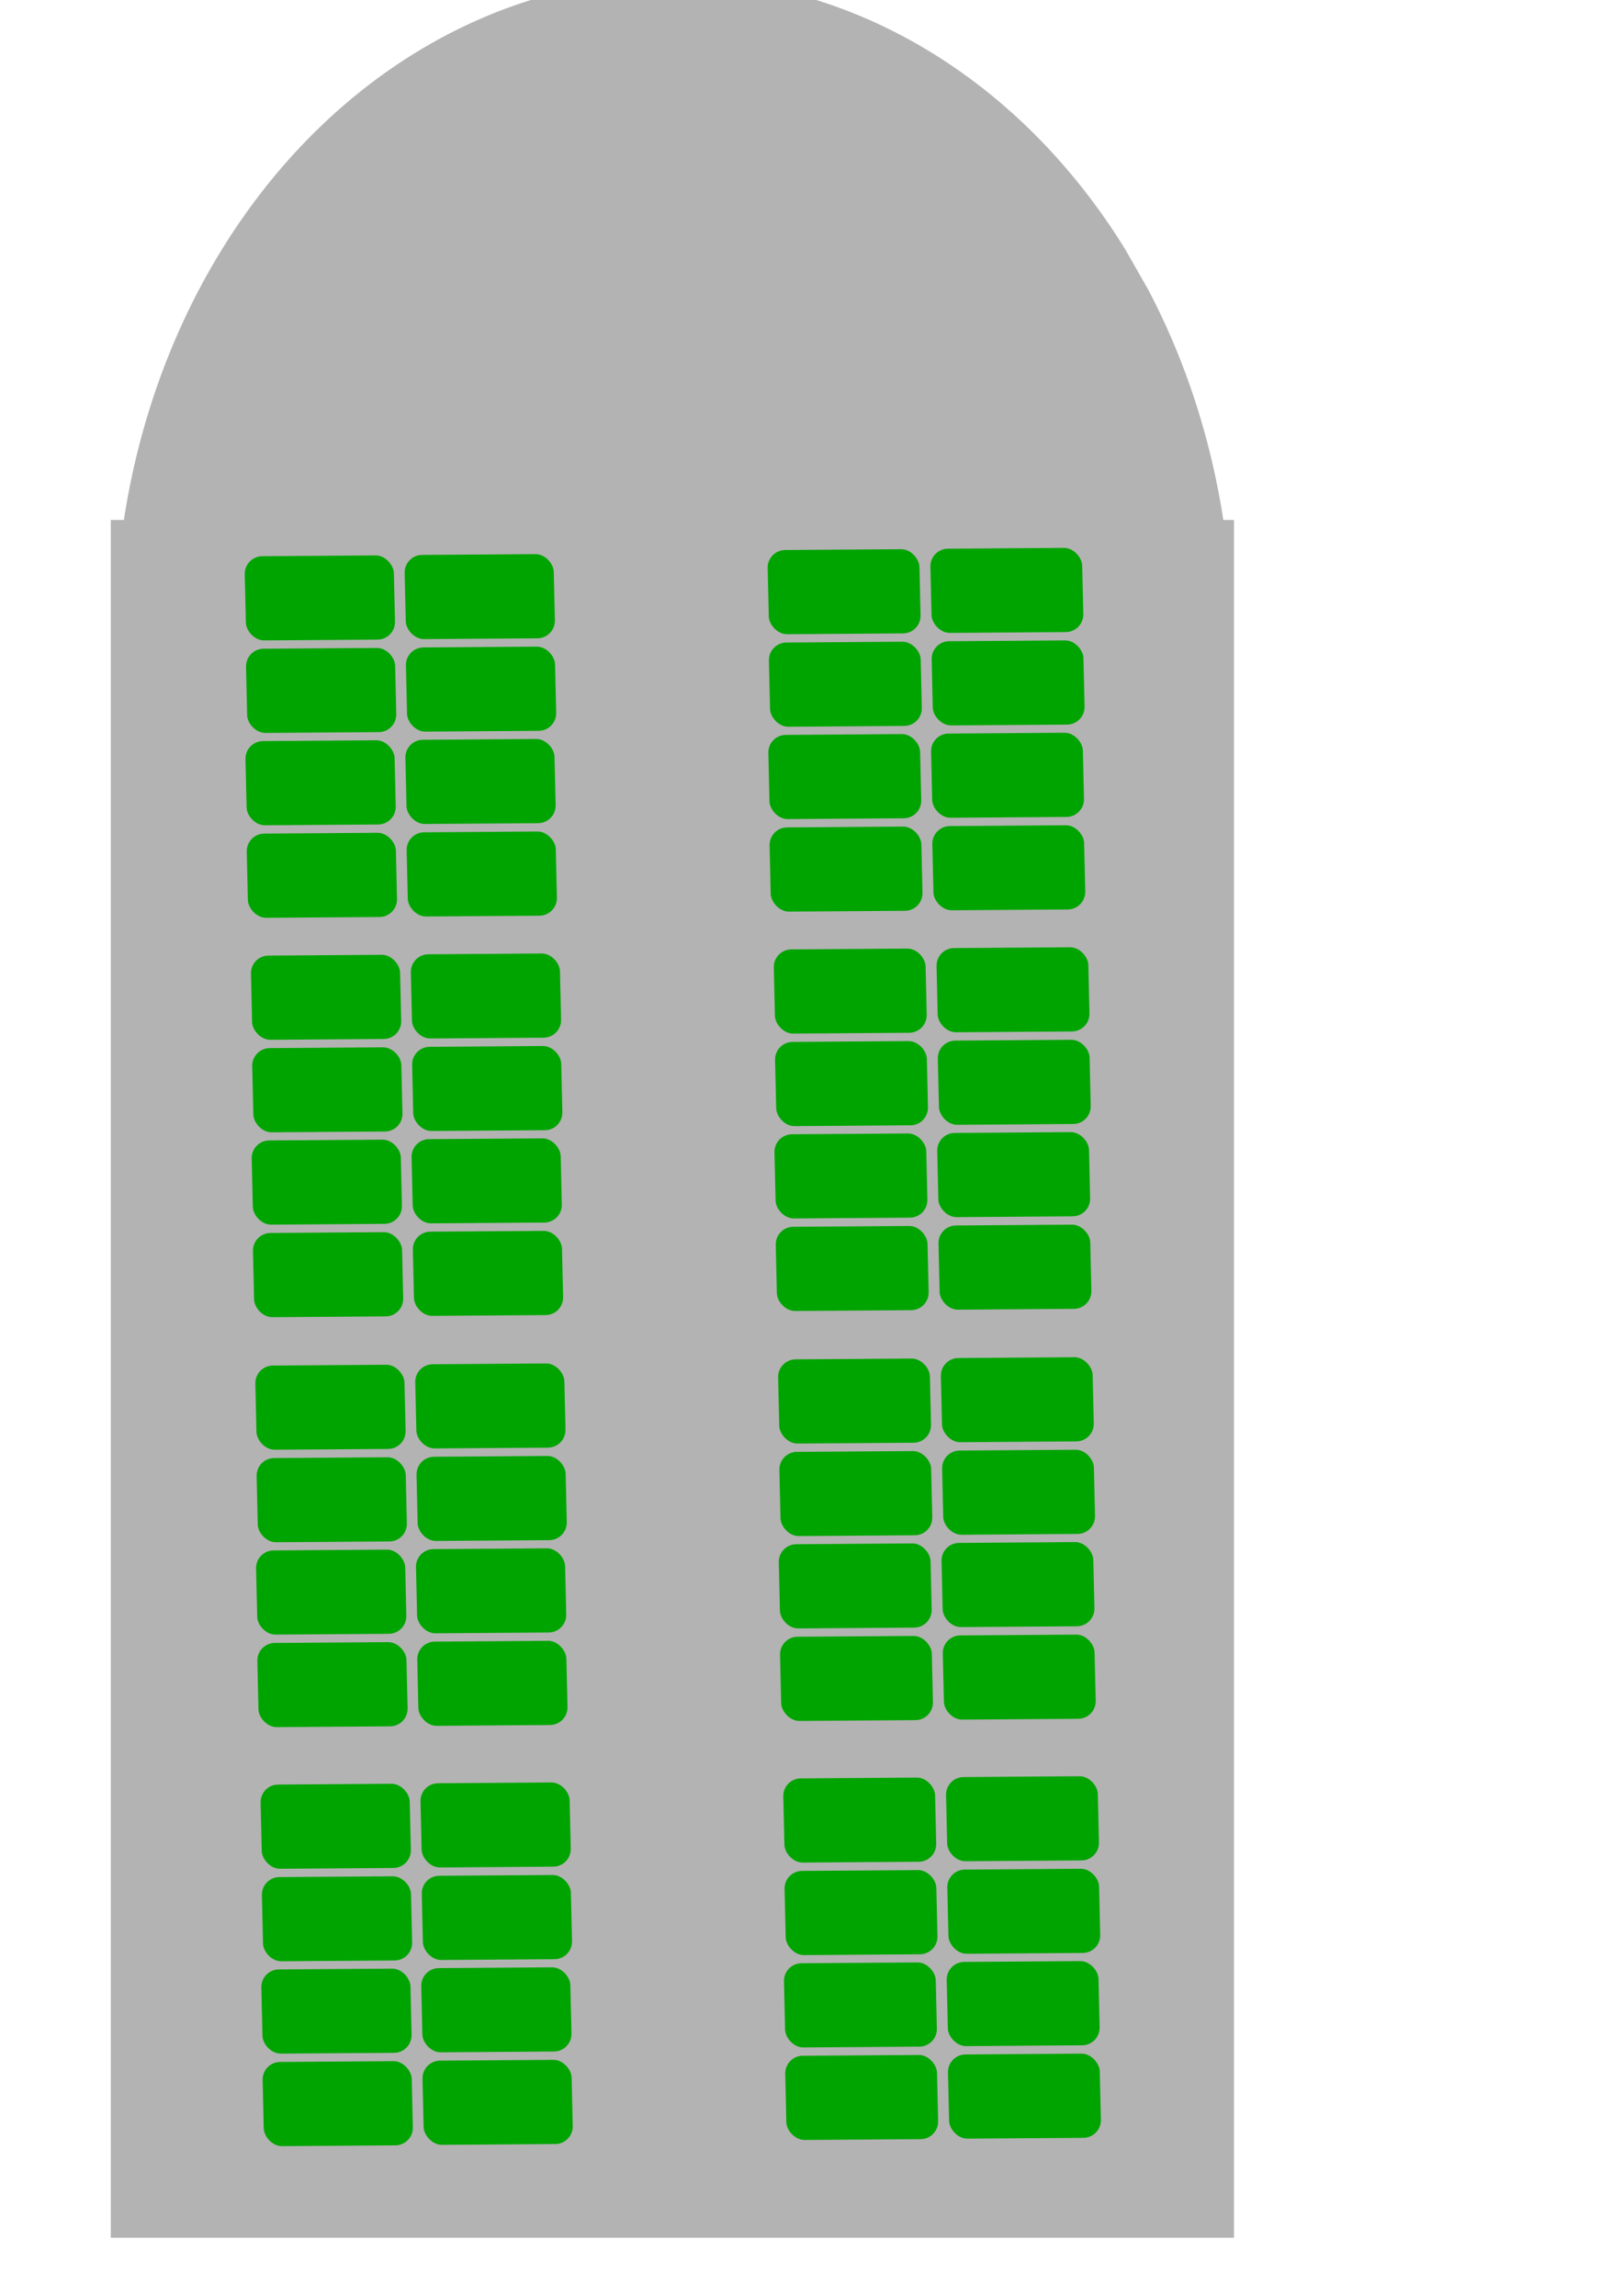 <?xml version="1.0" encoding="UTF-8" standalone="no"?>
<!-- Created with Inkscape (http://www.inkscape.org/) -->

<svg
   xmlns:dc="http://purl.org/dc/elements/1.1/"
   xmlns:cc="http://creativecommons.org/ns#"
   xmlns:rdf="http://www.w3.org/1999/02/22-rdf-syntax-ns#"
   xmlns:svg="http://www.w3.org/2000/svg"
   xmlns="http://www.w3.org/2000/svg"
   xmlns:sodipodi="http://sodipodi.sourceforge.net/DTD/sodipodi-0.dtd"
   xmlns:inkscape="http://www.inkscape.org/namespaces/inkscape"
   width="210mm"
   height="297mm"
   viewBox="0 0 210 297"
   version="1.1"
   id="svg1416"
   inkscape:version="0.92.4 (5da689c313, 2019-01-14)"
   sodipodi:docname="BombardierCRJ100.svg">
  <defs
     id="defs1410" />
  <sodipodi:namedview
     id="base"
     pagecolor="#ffffff"
     bordercolor="#666666"
     borderopacity="1.0"
     inkscape:pageopacity="0.0"
     inkscape:pageshadow="2"
     inkscape:zoom="0.7"
     inkscape:cx="138.46793"
     inkscape:cy="571.25984"
     inkscape:document-units="mm"
     inkscape:current-layer="layer1"
     showgrid="false"
     inkscape:window-width="1920"
     inkscape:window-height="1012"
     inkscape:window-x="-9"
     inkscape:window-y="-9"
     inkscape:window-maximized="1" />
  <g
     inkscape:label="Layer 1"
     inkscape:groupmode="layer"
     id="layer1">
    <g
       inkscape:label=""
       id="BombardierCRJ100"
       transform="matrix(1.416,0,0,1.005,-49.387,-7.141)">
      <g
         onclick=""
         sodipodi:insensitive="true"
         inkscape:label="#g3391"
         id="797">
        <title
           id="title3393">Boeing</title>
        <path
           style="opacity:1;fill:#b3b3b3;fill-opacity:1;fill-rule:evenodd;stroke:none;stroke-width:0.029;stroke-miterlimit:4;stroke-dasharray:none;stroke-opacity:1"
           id="path1961"
           sodipodi:type="arc"
           sodipodi:cx="96.428665"
           sodipodi:cy="89.15181"
           sodipodi:rx="51.048481"
           sodipodi:ry="84.859703"
           sodipodi:start="5.7279612"
           sodipodi:end="5.6542624"
           sodipodi:open="true"
           d="M 139.809,44.419 A 51.048,84.86 0 0 1 124.133,160.428 51.048,84.86 0 0 1 54.069,136.511 51.048,84.86 0 0 1 67.164,19.621 51.048,84.86 0 0 1 137.71,39.231" />
      </g>
      <rect
         rx="0"
         inkscape:label=""
         ry="0"
         y="74.035"
         x="45.003"
         height="221.12"
         width="102.631"
         id="plane_shape"
         style="opacity:1;fill:#b3b3b3;fill-opacity:1;fill-rule:evenodd;stroke:none;stroke-width:0.031;stroke-miterlimit:4;stroke-dasharray:none;stroke-opacity:1" />
    </g>
    <g
       id="g1649">
      <rect
         transform="matrix(1,-0.007,0.023,1,0,0)"
         ry="2.32"
         y="176.873"
         x="28.918"
         height="10.892"
         width="19.296"
         id="901"
         style="opacity:1;fill:#00a400;fill-opacity:1;fill-rule:evenodd;stroke:none;stroke-width:0.033;stroke-miterlimit:4;stroke-dasharray:none;stroke-opacity:1"
         inkscape:label="#rect2255" />
      <rect
         transform="matrix(1,-0.007,0.023,1,0,0)"
         ry="2.32"
         y="176.849"
         x="49.607"
         height="10.892"
         width="19.296"
         id="902"
         style="opacity:1;fill:#00a400;fill-opacity:1;fill-rule:evenodd;stroke:none;stroke-width:0.033;stroke-miterlimit:4;stroke-dasharray:none;stroke-opacity:1"
         inkscape:label="#rect2255-8" />
      <rect
         transform="matrix(1,-0.007,0.023,1,0,0)"
         ry="2.32"
         y="188.842"
         x="28.807"
         height="10.892"
         width="19.296"
         id="1001"
         style="opacity:1;fill:#00a400;fill-opacity:1;fill-rule:evenodd;stroke:none;stroke-width:0.033;stroke-miterlimit:4;stroke-dasharray:none;stroke-opacity:1"
         inkscape:label="#rect2255-08" />
      <rect
         transform="matrix(1,-0.007,0.023,1,0,0)"
         ry="2.32"
         y="188.818"
         x="49.497"
         height="10.892"
         width="19.296"
         id="1002"
         style="opacity:1;fill:#00a400;fill-opacity:1;fill-rule:evenodd;stroke:none;stroke-width:0.033;stroke-miterlimit:4;stroke-dasharray:none;stroke-opacity:1"
         inkscape:label="#rect2255-8-95" />
      <rect
         transform="matrix(1,-0.007,0.023,1,0,0)"
         ry="2.32"
         y="200.786"
         x="28.462"
         height="10.892"
         width="19.296"
         id="1101"
         style="opacity:1;fill:#00a400;fill-opacity:1;fill-rule:evenodd;stroke:none;stroke-width:0.033;stroke-miterlimit:4;stroke-dasharray:none;stroke-opacity:1"
         inkscape:label="#rect2255-9" />
      <rect
         transform="matrix(1,-0.007,0.023,1,0,0)"
         ry="2.32"
         y="200.762"
         x="49.152"
         height="10.892"
         width="19.296"
         id="1102"
         style="opacity:1;fill:#00a400;fill-opacity:1;fill-rule:evenodd;stroke:none;stroke-width:0.033;stroke-miterlimit:4;stroke-dasharray:none;stroke-opacity:1"
         inkscape:label="#rect2255-8-2" />
      <rect
         transform="matrix(1,-0.007,0.023,1,0,0)"
         ry="2.32"
         y="212.754"
         x="28.352"
         height="10.892"
         width="19.296"
         id="1201"
         style="opacity:1;fill:#00a400;fill-opacity:1;fill-rule:evenodd;stroke:none;stroke-width:0.033;stroke-miterlimit:4;stroke-dasharray:none;stroke-opacity:1"
         inkscape:label="#rect2255-08-8" />
      <rect
         transform="matrix(1,-0.007,0.023,1,0,0)"
         ry="2.32"
         y="212.73"
         x="49.041"
         height="10.892"
         width="19.296"
         id="1202"
         style="opacity:1;fill:#00a400;fill-opacity:1;fill-rule:evenodd;stroke:none;stroke-width:0.033;stroke-miterlimit:4;stroke-dasharray:none;stroke-opacity:1"
         inkscape:label="#rect2255-8-95-6" />
      <rect
         transform="matrix(1,-0.007,0.023,1,0,0)"
         ry="2.32"
         y="231.076"
         x="28.352"
         height="10.892"
         width="19.296"
         id="1301"
         style="opacity:1;fill:#00a400;fill-opacity:1;fill-rule:evenodd;stroke:none;stroke-width:0.033;stroke-miterlimit:4;stroke-dasharray:none;stroke-opacity:1"
         inkscape:label="#rect2255-4" />
      <rect
         transform="matrix(1,-0.007,0.023,1,0,0)"
         ry="2.32"
         y="231.052"
         x="49.042"
         height="10.892"
         width="19.296"
         id="1302"
         style="opacity:1;fill:#00a400;fill-opacity:1;fill-rule:evenodd;stroke:none;stroke-width:0.033;stroke-miterlimit:4;stroke-dasharray:none;stroke-opacity:1"
         inkscape:label="#rect2255-8-7" />
      <rect
         transform="matrix(1,-0.007,0.023,1,0,0)"
         ry="2.32"
         y="243.044"
         x="28.242"
         height="10.892"
         width="19.296"
         id="1401"
         style="opacity:1;fill:#00a400;fill-opacity:1;fill-rule:evenodd;stroke:none;stroke-width:0.033;stroke-miterlimit:4;stroke-dasharray:none;stroke-opacity:1"
         inkscape:label="#rect2255-08-1" />
      <rect
         transform="matrix(1,-0.007,0.023,1,0,0)"
         ry="2.32"
         y="243.021"
         x="48.931"
         height="10.892"
         width="19.296"
         id="1402"
         style="opacity:1;fill:#00a400;fill-opacity:1;fill-rule:evenodd;stroke:none;stroke-width:0.033;stroke-miterlimit:4;stroke-dasharray:none;stroke-opacity:1"
         inkscape:label="#rect2255-8-95-1" />
      <rect
         transform="matrix(1,-0.007,0.023,1,0,0)"
         ry="2.32"
         y="254.988"
         x="27.897"
         height="10.892"
         width="19.296"
         id="1501"
         style="opacity:1;fill:#00a400;fill-opacity:1;fill-rule:evenodd;stroke:none;stroke-width:0.033;stroke-miterlimit:4;stroke-dasharray:none;stroke-opacity:1"
         inkscape:label="#rect2255-9-6" />
      <rect
         transform="matrix(1,-0.007,0.023,1,0,0)"
         ry="2.32"
         y="254.964"
         x="48.586"
         height="10.892"
         width="19.296"
         id="1502"
         style="opacity:1;fill:#00a400;fill-opacity:1;fill-rule:evenodd;stroke:none;stroke-width:0.033;stroke-miterlimit:4;stroke-dasharray:none;stroke-opacity:1"
         inkscape:label="#rect2255-8-2-2" />
      <rect
         transform="matrix(1,-0.007,0.023,1,0,0)"
         ry="2.32"
         y="266.957"
         x="27.787"
         height="10.892"
         width="19.296"
         id="1601"
         style="opacity:1;fill:#00a400;fill-opacity:1;fill-rule:evenodd;stroke:none;stroke-width:0.033;stroke-miterlimit:4;stroke-dasharray:none;stroke-opacity:1"
         inkscape:label="#rect2255-08-8-7" />
      <rect
         transform="matrix(1,-0.007,0.023,1,0,0)"
         ry="2.32"
         y="266.933"
         x="48.476"
         height="10.892"
         width="19.296"
         id="1602"
         style="opacity:1;fill:#00a400;fill-opacity:1;fill-rule:evenodd;stroke:none;stroke-width:0.033;stroke-miterlimit:4;stroke-dasharray:none;stroke-opacity:1"
         inkscape:label="#rect2255-8-95-6-3" />
      <rect
         transform="matrix(1,-0.007,0.023,1,0,0)"
         ry="2.32"
         y="123.844"
         x="29.569"
         height="10.892"
         width="19.296"
         id="501"
         style="opacity:1;fill:#00a400;fill-opacity:1;fill-rule:evenodd;stroke:none;stroke-width:0.033;stroke-miterlimit:4;stroke-dasharray:none;stroke-opacity:1"
         inkscape:label="#rect2255-80" />
      <rect
         transform="matrix(1,-0.007,0.023,1,0,0)"
         ry="2.32"
         y="123.82"
         x="50.258"
         height="10.892"
         width="19.296"
         id="502"
         style="opacity:1;fill:#00a400;fill-opacity:1;fill-rule:evenodd;stroke:none;stroke-width:0.033;stroke-miterlimit:4;stroke-dasharray:none;stroke-opacity:1"
         inkscape:label="#rect2255-8-59" />
      <rect
         transform="matrix(1,-0.007,0.023,1,0,0)"
         ry="2.32"
         y="135.813"
         x="29.458"
         height="10.892"
         width="19.296"
         id="601"
         style="opacity:1;fill:#00a400;fill-opacity:1;fill-rule:evenodd;stroke:none;stroke-width:0.033;stroke-miterlimit:4;stroke-dasharray:none;stroke-opacity:1"
         inkscape:label="#rect2255-08-9" />
      <rect
         transform="matrix(1,-0.007,0.023,1,0,0)"
         ry="2.32"
         y="135.789"
         x="50.148"
         height="10.892"
         width="19.296"
         id="602"
         style="opacity:1;fill:#00a400;fill-opacity:1;fill-rule:evenodd;stroke:none;stroke-width:0.033;stroke-miterlimit:4;stroke-dasharray:none;stroke-opacity:1"
         inkscape:label="#rect2255-8-95-61" />
      <rect
         transform="matrix(1,-0.007,0.023,1,0,0)"
         ry="2.32"
         y="147.756"
         x="29.114"
         height="10.892"
         width="19.296"
         id="701"
         style="opacity:1;fill:#00a400;fill-opacity:1;fill-rule:evenodd;stroke:none;stroke-width:0.033;stroke-miterlimit:4;stroke-dasharray:none;stroke-opacity:1"
         inkscape:label="#rect2255-9-57" />
      <rect
         transform="matrix(1,-0.007,0.023,1,0,0)"
         ry="2.32"
         y="147.733"
         x="49.803"
         height="10.892"
         width="19.296"
         id="702"
         style="opacity:1;fill:#00a400;fill-opacity:1;fill-rule:evenodd;stroke:none;stroke-width:0.033;stroke-miterlimit:4;stroke-dasharray:none;stroke-opacity:1"
         inkscape:label="#rect2255-8-2-9" />
      <rect
         transform="matrix(1,-0.007,0.023,1,0,0)"
         ry="2.32"
         y="159.725"
         x="29.003"
         height="10.892"
         width="19.296"
         id="801"
         style="opacity:1;fill:#00a400;fill-opacity:1;fill-rule:evenodd;stroke:none;stroke-width:0.033;stroke-miterlimit:4;stroke-dasharray:none;stroke-opacity:1"
         inkscape:label="#rect2255-08-8-4" />
      <rect
         transform="matrix(1,-0.007,0.023,1,0,0)"
         ry="2.32"
         y="159.701"
         x="49.693"
         height="10.892"
         width="19.296"
         id="802"
         style="opacity:1;fill:#00a400;fill-opacity:1;fill-rule:evenodd;stroke:none;stroke-width:0.033;stroke-miterlimit:4;stroke-dasharray:none;stroke-opacity:1"
         inkscape:label="#rect2255-8-95-6-5" />
      <rect
         transform="matrix(1,-0.007,0.023,1,0,0)"
         ry="2.32"
         y="72.181"
         x="29.955"
         height="10.892"
         width="19.296"
         id="101"
         style="opacity:1;fill:#00a400;fill-opacity:1;fill-rule:evenodd;stroke:none;stroke-width:0.033;stroke-miterlimit:4;stroke-dasharray:none;stroke-opacity:1"
         inkscape:label="#rect2255-7" />
      <rect
         transform="matrix(1,-0.007,0.023,1,0,0)"
         ry="2.32"
         y="72.157"
         x="50.644"
         height="10.892"
         width="19.296"
         id="102"
         style="opacity:1;fill:#00a400;fill-opacity:1;fill-rule:evenodd;stroke:none;stroke-width:0.033;stroke-miterlimit:4;stroke-dasharray:none;stroke-opacity:1"
         inkscape:label="#rect2255-8-4" />
      <rect
         inkscape:label="#rect2255-08-17"
         transform="matrix(1,-0.007,0.023,1,0,0)"
         ry="2.32"
         y="84.149"
         x="29.844"
         height="10.892"
         width="19.296"
         id="201"
         style="opacity:1;fill:#00a400;fill-opacity:1;fill-rule:evenodd;stroke:none;stroke-width:0.033;stroke-miterlimit:4;stroke-dasharray:none;stroke-opacity:1" />
      <rect
         inkscape:label="#rect2255-8-95-616"
         transform="matrix(1,-0.007,0.023,1,0,0)"
         ry="2.32"
         y="84.126"
         x="50.534"
         height="10.892"
         width="19.296"
         id="202"
         style="opacity:1;fill:#00a400;fill-opacity:1;fill-rule:evenodd;stroke:none;stroke-width:0.033;stroke-miterlimit:4;stroke-dasharray:none;stroke-opacity:1" />
      <rect
         transform="matrix(1,-0.007,0.023,1,0,0)"
         ry="2.32"
         y="96.093"
         x="29.499"
         height="10.892"
         width="19.296"
         id="301"
         style="opacity:1;fill:#00a400;fill-opacity:1;fill-rule:evenodd;stroke:none;stroke-width:0.033;stroke-miterlimit:4;stroke-dasharray:none;stroke-opacity:1"
         inkscape:label="#rect2255-9-9" />
      <rect
         transform="matrix(1,-0.007,0.023,1,0,0)"
         ry="2.32"
         y="96.069"
         x="50.189"
         height="10.892"
         width="19.296"
         id="302"
         style="opacity:1;fill:#00a400;fill-opacity:1;fill-rule:evenodd;stroke:none;stroke-width:0.033;stroke-miterlimit:4;stroke-dasharray:none;stroke-opacity:1"
         inkscape:label="#rect2255-8-2-36" />
      <rect
         transform="matrix(1,-0.007,0.023,1,0,0)"
         ry="2.32"
         y="108.062"
         x="29.389"
         height="10.892"
         width="19.296"
         id="401"
         style="opacity:1;fill:#00a400;fill-opacity:1;fill-rule:evenodd;stroke:none;stroke-width:0.033;stroke-miterlimit:4;stroke-dasharray:none;stroke-opacity:1"
         inkscape:label="#rect2255-08-8-3" />
      <rect
         transform="matrix(1,-0.007,0.023,1,0,0)"
         ry="2.32"
         y="108.038"
         x="50.078"
         height="10.892"
         width="19.296"
         id="402"
         style="opacity:1;fill:#00a400;fill-opacity:1;fill-rule:evenodd;stroke:none;stroke-width:0.033;stroke-miterlimit:4;stroke-dasharray:none;stroke-opacity:1"
         inkscape:label="#rect2255-8-95-6-2" />
      <rect
         transform="matrix(1,-0.007,0.023,1,0,0)"
         ry="2.32"
         y="176.546"
         x="96.566"
         height="10.892"
         width="19.64"
         id="903"
         style="opacity:1;fill:#00a400;fill-opacity:1;fill-rule:evenodd;stroke:none;stroke-width:0.034;stroke-miterlimit:4;stroke-dasharray:none;stroke-opacity:1"
         inkscape:label="#rect2255-0" />
      <rect
         transform="matrix(1,-0.007,0.023,1,0,0)"
         ry="2.32"
         y="176.523"
         x="117.625"
         height="10.892"
         width="19.64"
         id="904"
         style="opacity:1;fill:#00a400;fill-opacity:1;fill-rule:evenodd;stroke:none;stroke-width:0.034;stroke-miterlimit:4;stroke-dasharray:none;stroke-opacity:1"
         inkscape:label="#rect2255-8-9" />
      <rect
         transform="matrix(1,-0.007,0.023,1,0,0)"
         ry="2.32"
         y="188.515"
         x="96.454"
         height="10.892"
         width="19.64"
         id="1003"
         style="opacity:1;fill:#00a400;fill-opacity:1;fill-rule:evenodd;stroke:none;stroke-width:0.034;stroke-miterlimit:4;stroke-dasharray:none;stroke-opacity:1"
         inkscape:label="#rect2255-0-5" />
      <rect
         transform="matrix(1,-0.007,0.023,1,0,0)"
         ry="2.32"
         y="188.491"
         x="117.512"
         height="10.892"
         width="19.64"
         id="1004"
         style="opacity:1;fill:#00a400;fill-opacity:1;fill-rule:evenodd;stroke:none;stroke-width:0.034;stroke-miterlimit:4;stroke-dasharray:none;stroke-opacity:1"
         inkscape:label="#rect2255-8-9-2" />
      <rect
         transform="matrix(1,-0.007,0.023,1,0,0)"
         ry="2.32"
         y="200.459"
         x="96.103"
         height="10.892"
         width="19.64"
         id="1103"
         style="opacity:1;fill:#00a400;fill-opacity:1;fill-rule:evenodd;stroke:none;stroke-width:0.034;stroke-miterlimit:4;stroke-dasharray:none;stroke-opacity:1"
         inkscape:label="#rect2255-0-9" />
      <rect
         transform="matrix(1,-0.007,0.023,1,0,0)"
         ry="2.32"
         y="200.435"
         x="117.161"
         height="10.892"
         width="19.64"
         id="1104"
         style="opacity:1;fill:#00a400;fill-opacity:1;fill-rule:evenodd;stroke:none;stroke-width:0.034;stroke-miterlimit:4;stroke-dasharray:none;stroke-opacity:1"
         inkscape:label="#rect2255-8-9-5" />
      <rect
         transform="matrix(1,-0.007,0.023,1,0,0)"
         ry="2.32"
         y="212.428"
         x="95.99"
         height="10.892"
         width="19.64"
         id="1203"
         style="opacity:1;fill:#00a400;fill-opacity:1;fill-rule:evenodd;stroke:none;stroke-width:0.034;stroke-miterlimit:4;stroke-dasharray:none;stroke-opacity:1"
         inkscape:label="#rect2255-0-5-5" />
      <rect
         transform="matrix(1,-0.007,0.023,1,0,0)"
         ry="2.32"
         y="212.404"
         x="117.049"
         height="10.892"
         width="19.64"
         id="1204"
         style="opacity:1;fill:#00a400;fill-opacity:1;fill-rule:evenodd;stroke:none;stroke-width:0.034;stroke-miterlimit:4;stroke-dasharray:none;stroke-opacity:1"
         inkscape:label="#rect2255-8-9-2-5" />
      <rect
         transform="matrix(1,-0.007,0.023,1,0,0)"
         ry="2.32"
         y="230.749"
         x="95.991"
         height="10.892"
         width="19.64"
         id="1303"
         style="opacity:1;fill:#00a400;fill-opacity:1;fill-rule:evenodd;stroke:none;stroke-width:0.034;stroke-miterlimit:4;stroke-dasharray:none;stroke-opacity:1"
         inkscape:label="#rect2255-0-0" />
      <rect
         transform="matrix(1,-0.007,0.023,1,0,0)"
         ry="2.32"
         y="230.726"
         x="117.049"
         height="10.892"
         width="19.64"
         id="1304"
         style="opacity:1;fill:#00a400;fill-opacity:1;fill-rule:evenodd;stroke:none;stroke-width:0.034;stroke-miterlimit:4;stroke-dasharray:none;stroke-opacity:1"
         inkscape:label="#rect2255-8-9-0" />
      <rect
         transform="matrix(1,-0.007,0.023,1,0,0)"
         ry="2.32"
         y="242.718"
         x="95.878"
         height="10.892"
         width="19.64"
         id="1403"
         style="opacity:1;fill:#00a400;fill-opacity:1;fill-rule:evenodd;stroke:none;stroke-width:0.034;stroke-miterlimit:4;stroke-dasharray:none;stroke-opacity:1"
         inkscape:label="#rect2255-0-5-6" />
      <rect
         transform="matrix(1,-0.007,0.023,1,0,0)"
         ry="2.32"
         y="242.694"
         x="116.937"
         height="10.892"
         width="19.64"
         id="1404"
         style="opacity:1;fill:#00a400;fill-opacity:1;fill-rule:evenodd;stroke:none;stroke-width:0.034;stroke-miterlimit:4;stroke-dasharray:none;stroke-opacity:1"
         inkscape:label="#rect2255-8-9-2-4" />
      <rect
         transform="matrix(1,-0.007,0.023,1,0,0)"
         ry="2.32"
         y="254.662"
         x="95.527"
         height="10.892"
         width="19.64"
         id="1503"
         style="opacity:1;fill:#00a400;fill-opacity:1;fill-rule:evenodd;stroke:none;stroke-width:0.034;stroke-miterlimit:4;stroke-dasharray:none;stroke-opacity:1"
         inkscape:label="#rect2255-0-9-0" />
      <rect
         transform="matrix(1,-0.007,0.023,1,0,0)"
         ry="2.32"
         y="254.638"
         x="116.586"
         height="10.892"
         width="19.64"
         id="1504"
         style="opacity:1;fill:#00a400;fill-opacity:1;fill-rule:evenodd;stroke:none;stroke-width:0.034;stroke-miterlimit:4;stroke-dasharray:none;stroke-opacity:1"
         inkscape:label="#rect2255-8-9-5-5" />
      <rect
         transform="matrix(1,-0.007,0.023,1,0,0)"
         ry="2.32"
         y="266.631"
         x="95.415"
         height="10.892"
         width="19.64"
         id="1603"
         style="opacity:1;fill:#00a400;fill-opacity:1;fill-rule:evenodd;stroke:none;stroke-width:0.034;stroke-miterlimit:4;stroke-dasharray:none;stroke-opacity:1"
         inkscape:label="#rect2255-0-5-5-1" />
      <rect
         transform="matrix(1,-0.007,0.023,1,0,0)"
         ry="2.32"
         y="266.607"
         x="116.474"
         height="10.892"
         width="19.64"
         id="1604"
         style="opacity:1;fill:#00a400;fill-opacity:1;fill-rule:evenodd;stroke:none;stroke-width:0.034;stroke-miterlimit:4;stroke-dasharray:none;stroke-opacity:1" />
      <rect
         transform="matrix(1,-0.007,0.023,1,0,0)"
         ry="2.32"
         y="123.517"
         x="97.229"
         height="10.892"
         width="19.64"
         id="503"
         style="opacity:1;fill:#00a400;fill-opacity:1;fill-rule:evenodd;stroke:none;stroke-width:0.034;stroke-miterlimit:4;stroke-dasharray:none;stroke-opacity:1"
         inkscape:label="#rect2255-0-2" />
      <rect
         transform="matrix(1,-0.007,0.023,1,0,0)"
         ry="2.32"
         y="123.493"
         x="118.287"
         height="10.892"
         width="19.64"
         id="504"
         style="opacity:1;fill:#00a400;fill-opacity:1;fill-rule:evenodd;stroke:none;stroke-width:0.034;stroke-miterlimit:4;stroke-dasharray:none;stroke-opacity:1"
         inkscape:label="#rect2255-8-9-23" />
      <rect
         transform="matrix(1,-0.007,0.023,1,0,0)"
         ry="2.32"
         y="135.485"
         x="97.117"
         height="10.892"
         width="19.64"
         id="603"
         style="opacity:1;fill:#00a400;fill-opacity:1;fill-rule:evenodd;stroke:none;stroke-width:0.034;stroke-miterlimit:4;stroke-dasharray:none;stroke-opacity:1"
         inkscape:label="#rect2255-0-5-9" />
      <rect
         transform="matrix(1,-0.007,0.023,1,0,0)"
         ry="2.32"
         y="135.462"
         x="118.175"
         height="10.892"
         width="19.64"
         id="604"
         style="opacity:1;fill:#00a400;fill-opacity:1;fill-rule:evenodd;stroke:none;stroke-width:0.034;stroke-miterlimit:4;stroke-dasharray:none;stroke-opacity:1"
         inkscape:label="#rect2255-8-9-2-50" />
      <rect
         transform="matrix(1,-0.007,0.023,1,0,0)"
         ry="2.32"
         y="147.429"
         x="96.766"
         height="10.892"
         width="19.64"
         id="703"
         style="opacity:1;fill:#00a400;fill-opacity:1;fill-rule:evenodd;stroke:none;stroke-width:0.034;stroke-miterlimit:4;stroke-dasharray:none;stroke-opacity:1"
         inkscape:label="#rect2255-0-9-3" />
      <rect
         transform="matrix(1,-0.007,0.023,1,0,0)"
         ry="2.32"
         y="147.405"
         x="117.824"
         height="10.892"
         width="19.64"
         id="704"
         style="opacity:1;fill:#00a400;fill-opacity:1;fill-rule:evenodd;stroke:none;stroke-width:0.034;stroke-miterlimit:4;stroke-dasharray:none;stroke-opacity:1"
         inkscape:label="#rect2255-8-9-5-3" />
      <rect
         transform="matrix(1,-0.007,0.023,1,0,0)"
         ry="2.32"
         y="159.398"
         x="96.653"
         height="10.892"
         width="19.64"
         id="803"
         style="opacity:1;fill:#00a400;fill-opacity:1;fill-rule:evenodd;stroke:none;stroke-width:0.034;stroke-miterlimit:4;stroke-dasharray:none;stroke-opacity:1"
         inkscape:label="#rect2255-0-5-5-9" />
      <rect
         transform="matrix(1,-0.007,0.023,1,0,0)"
         ry="2.32"
         y="159.374"
         x="117.712"
         height="10.892"
         width="19.64"
         id="804"
         style="opacity:1;fill:#00a400;fill-opacity:1;fill-rule:evenodd;stroke:none;stroke-width:0.034;stroke-miterlimit:4;stroke-dasharray:none;stroke-opacity:1"
         inkscape:label="#rect2255-8-9-2-5-98" />
      <rect
         transform="matrix(1,-0.007,0.023,1,0,0)"
         ry="2.32"
         y="71.853"
         x="97.622"
         height="10.892"
         width="19.64"
         id="103"
         style="opacity:1;fill:#00a400;fill-opacity:1;fill-rule:evenodd;stroke:none;stroke-width:0.034;stroke-miterlimit:4;stroke-dasharray:none;stroke-opacity:1"
         inkscape:label="#rect2255-0-8" />
      <rect
         transform="matrix(1,-0.007,0.023,1,0,0)"
         ry="2.32"
         y="71.829"
         x="118.68"
         height="10.892"
         width="19.64"
         id="104"
         style="opacity:1;fill:#00a400;fill-opacity:1;fill-rule:evenodd;stroke:none;stroke-width:0.034;stroke-miterlimit:4;stroke-dasharray:none;stroke-opacity:1"
         inkscape:label="#rect2255-8-9-9" />
      <rect
         inkscape:label="#rect2255-0-5-67"
         transform="matrix(1,-0.007,0.023,1,0,0)"
         ry="2.32"
         y="83.822"
         x="97.509"
         height="10.892"
         width="19.64"
         id="203"
         style="opacity:1;fill:#00a400;fill-opacity:1;fill-rule:evenodd;stroke:none;stroke-width:0.034;stroke-miterlimit:4;stroke-dasharray:none;stroke-opacity:1" />
      <rect
         inkscape:label="#rect2255-8-9-2-1"
         transform="matrix(1,-0.007,0.023,1,0,0)"
         ry="2.32"
         y="83.798"
         x="118.568"
         height="10.892"
         width="19.64"
         id="204"
         style="opacity:1;fill:#00a400;fill-opacity:1;fill-rule:evenodd;stroke:none;stroke-width:0.034;stroke-miterlimit:4;stroke-dasharray:none;stroke-opacity:1" />
      <rect
         transform="matrix(1,-0.007,0.023,1,0,0)"
         ry="2.32"
         y="95.766"
         x="97.158"
         height="10.892"
         width="19.64"
         id="303"
         style="opacity:1;fill:#00a400;fill-opacity:1;fill-rule:evenodd;stroke:none;stroke-width:0.034;stroke-miterlimit:4;stroke-dasharray:none;stroke-opacity:1"
         inkscape:label="#rect2255-0-9-4" />
      <rect
         transform="matrix(1,-0.007,0.023,1,0,0)"
         ry="2.32"
         y="95.742"
         x="118.217"
         height="10.892"
         width="19.64"
         id="304"
         style="opacity:1;fill:#00a400;fill-opacity:1;fill-rule:evenodd;stroke:none;stroke-width:0.034;stroke-miterlimit:4;stroke-dasharray:none;stroke-opacity:1"
         inkscape:label="#rect2255-8-9-5-6" />
      <rect
         transform="matrix(1,-0.007,0.023,1,0,0)"
         ry="2.32"
         y="107.734"
         x="97.046"
         height="10.892"
         width="19.64"
         id="403"
         style="opacity:1;fill:#00a400;fill-opacity:1;fill-rule:evenodd;stroke:none;stroke-width:0.034;stroke-miterlimit:4;stroke-dasharray:none;stroke-opacity:1"
         inkscape:label="#rect2255-0-5-5-11" />
      <rect
         transform="matrix(1,-0.007,0.023,1,0,0)"
         ry="2.32"
         y="107.71"
         x="118.104"
         height="10.892"
         width="19.64"
         id="404"
         style="opacity:1;fill:#00a400;fill-opacity:1;fill-rule:evenodd;stroke:none;stroke-width:0.034;stroke-miterlimit:4;stroke-dasharray:none;stroke-opacity:1"
         inkscape:label="#rect2255-8-9-2-5-3" />
    </g>
  </g>
</svg>
